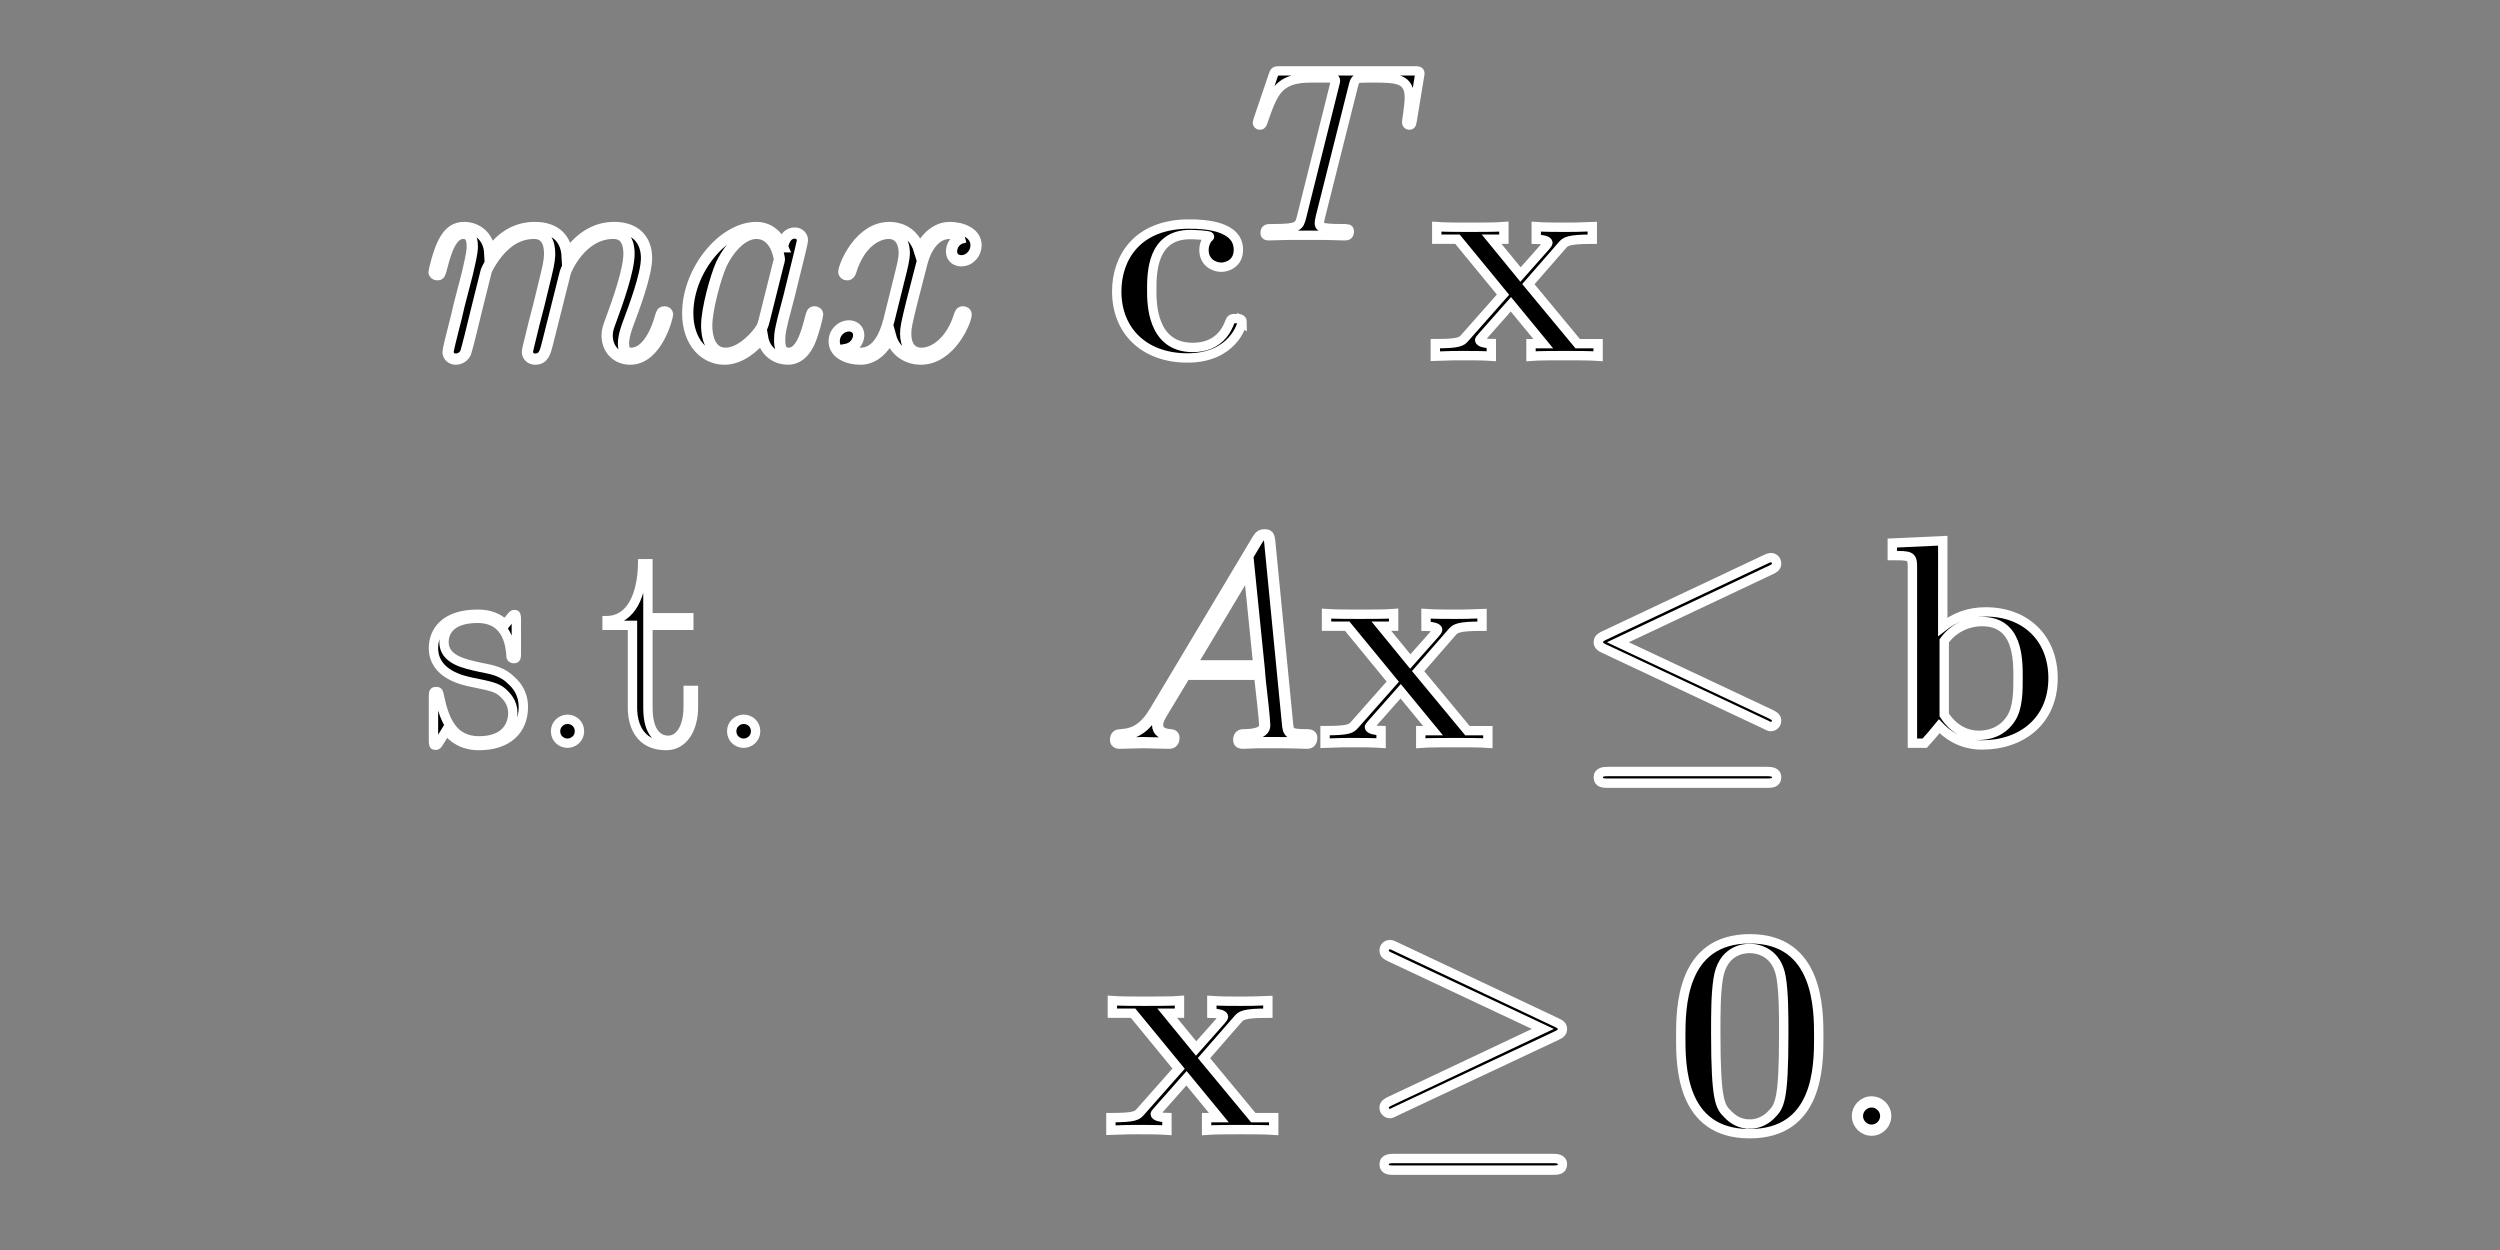 <?xml version="1.0" encoding="UTF-8" standalone="no"?>
<!-- Generated by CodeCogs with dvisvgm 2.11.1 -->

<svg
   version="1.1"
   width="240pt"
   height="120pt"
   viewBox="-0.239 -0.303 240 120"
   id="svg2758"
   sodipodi:docname="lin-opt-outline.svg"
   inkscape:version="1.2 (dc2aedaf03, 2022-05-15)"
   xmlns:inkscape="http://www.inkscape.org/namespaces/inkscape"
   xmlns:sodipodi="http://sodipodi.sourceforge.net/DTD/sodipodi-0.dtd"
   xmlns:xlink="http://www.w3.org/1999/xlink"
   xmlns="http://www.w3.org/2000/svg"
   xmlns:svg="http://www.w3.org/2000/svg">
  <rect x="-0.239" y="-0.303" width="240" height="120" fill="#808080" stroke="none"/>
  <sodipodi:namedview
     id="namedview2760"
     pagecolor="#505050"
     bordercolor="#eeeeee"
     borderopacity="1"
     inkscape:showpageshadow="0"
     inkscape:pageopacity="0"
     inkscape:pagecheckerboard="0"
     inkscape:deskcolor="#505050"
     inkscape:document-units="pt"
     showgrid="false"
     inkscape:zoom="4.1041325"
     inkscape:cx="105.62525"
     inkscape:cy="89.78755"
     inkscape:window-width="2560"
     inkscape:window-height="1371"
     inkscape:window-x="2560"
     inkscape:window-y="32"
     inkscape:window-maximized="1"
     inkscape:current-layer="svg2758" />
  <defs
     id="defs2719">
    <path
       id="g1-20"
       d="m 16.731,-14.724 c 0.273,-0.124 0.471,-0.248 0.471,-0.545 0,-0.273 -0.198,-0.496 -0.496,-0.496 -0.124,0 -0.347,0.099 -0.446,0.149 l -13.707,6.469 c -0.421,0.198 -0.496,0.372 -0.496,0.57 0,0.223 0.149,0.397 0.496,0.545 l 13.707,6.445 c 0.322,0.174 0.372,0.174 0.446,0.174 0.273,0 0.496,-0.223 0.496,-0.496 0,-0.223 -0.099,-0.372 -0.521,-0.57 L 3.718,-8.576 Z M 16.335,3.396 c 0.421,0 0.868,0 0.868,-0.496 0,-0.496 -0.521,-0.496 -0.892,-0.496 H 2.95 c -0.372,0 -0.892,0 -0.892,0.496 0,0.496 0.446,0.496 0.868,0.496 z" />
    <path
       id="g1-21"
       d="m 16.706,-8.031 c 0.347,-0.149 0.496,-0.322 0.496,-0.545 0,-0.248 -0.099,-0.397 -0.496,-0.57 L 3.049,-15.591 c -0.347,-0.174 -0.446,-0.174 -0.496,-0.174 -0.297,0 -0.496,0.223 -0.496,0.496 0,0.297 0.198,0.421 0.471,0.545 l 13.013,6.122 -12.964,6.122 c -0.496,0.223 -0.521,0.421 -0.521,0.57 0,0.273 0.223,0.496 0.496,0.496 0.074,0 0.124,0 0.446,-0.174 z M 16.335,3.396 c 0.421,0 0.868,0 0.868,-0.496 0,-0.496 -0.521,-0.496 -0.892,-0.496 H 2.95 c -0.372,0 -0.892,0 -0.892,0.496 0,0.496 0.446,0.496 0.868,0.496 z" />
    <path
       id="g4-46"
       d="m 4.115,-1.016 c 0,-0.62 -0.496,-1.016 -1.016,-1.016 -0.496,0 -1.016,0.397 -1.016,1.016 C 2.082,-0.397 2.578,0 3.098,0 3.594,0 4.115,-0.397 4.115,-1.016 Z" />
    <path
       id="g4-115"
       d="m 7.659,-10.46 c 0,-0.446 -0.025,-0.471 -0.174,-0.471 -0.099,0 -0.124,0.025 -0.421,0.397 -0.074,0.099 -0.297,0.347 -0.372,0.446 -0.793,-0.843 -1.909,-0.868 -2.33,-0.868 -2.751,0 -3.743,1.438 -3.743,2.875 0,2.231 2.528,2.751 3.247,2.9 1.562,0.322 2.107,0.421 2.627,0.868 0.322,0.297 0.868,0.843 0.868,1.735 0,1.041 -0.595,2.38 -2.875,2.38 -2.156,0 -2.925,-1.636 -3.371,-3.817 -0.074,-0.347 -0.074,-0.372 -0.273,-0.372 -0.198,0 -0.223,0.025 -0.223,0.521 v 3.569 c 0,0.446 0.025,0.471 0.174,0.471 0.124,0 0.149,-0.025 0.273,-0.223 0.149,-0.223 0.521,-0.818 0.669,-1.066 0.496,0.669 1.363,1.314 2.751,1.314 2.454,0 3.768,-1.339 3.768,-3.272 0,-1.264 -0.669,-1.933 -0.991,-2.231 C 6.519,-6.073 5.651,-6.246 4.61,-6.445 3.247,-6.742 1.512,-7.089 1.512,-8.601 c 0,-0.644 0.347,-2.008 2.851,-2.008 2.652,0 2.801,2.479 2.851,3.272 0.025,0.124 0.149,0.149 0.223,0.149 0.223,0 0.223,-0.074 0.223,-0.496 z" />
    <path
       id="g4-116"
       d="m 3.743,-10.014 h 3.47 v -0.644 H 3.743 v -4.586 H 3.297 c -0.05,2.553 -0.917,4.784 -3.024,4.833 v 0.397 h 2.156 v 6.965 c 0,0.471 0,3.247 2.875,3.247 1.462,0 2.305,-1.438 2.305,-3.272 V -4.486 H 7.163 v 1.388 c 0,1.71 -0.669,2.851 -1.71,2.851 -0.719,0 -1.71,-0.496 -1.71,-2.751 z" />
    <path
       id="g0-48"
       d="m 12.815,-7.907 c 0,-2.38 0,-8.353 -5.85,-8.353 -5.875,0 -5.875,5.949 -5.875,8.353 0,2.38 0,8.205 5.85,8.205 5.85,0 5.875,-5.751 5.875,-8.205 z m -5.85,7.387 c -0.793,0 -1.388,-0.322 -1.884,-0.843 -0.62,-0.62 -1.016,-1.016 -1.016,-6.841 0,-1.735 0,-3.321 0.198,-4.61 0.347,-2.454 2.132,-2.627 2.677,-2.627 0.793,0 2.33,0.372 2.677,2.454 0.223,1.264 0.223,3.272 0.223,4.784 0,5.85 -0.372,6.197 -1.115,6.94 -0.496,0.496 -1.165,0.744 -1.76,0.744 z" />
    <path
       id="g0-98"
       d="m 5.156,-17.202 -4.288,0.198 v 1.066 c 1.537,0 1.71,0 1.71,0.967 V 0 H 3.619 c 0.421,-0.471 0.843,-0.942 1.239,-1.438 1.264,1.314 2.627,1.586 3.619,1.586 3.421,0 6.048,-2.082 6.048,-5.676 0,-3.396 -2.33,-5.627 -5.726,-5.627 -1.462,0 -2.627,0.471 -3.644,1.264 z m 0.124,8.502 c 0.868,-1.19 2.156,-1.636 3.198,-1.636 3.074,0 3.074,3.148 3.074,4.784 0,1.115 0,2.528 -0.595,3.445 -0.768,1.19 -1.933,1.438 -2.727,1.438 -1.686,0 -2.603,-1.19 -2.95,-1.735 z" />
    <path
       id="g0-99"
       d="m 11.6,-2.9 c 0,-0.297 -0.273,-0.297 -0.521,-0.297 -0.397,0 -0.421,0.025 -0.545,0.322 -0.174,0.471 -0.843,2.132 -3.123,2.132 -3.495,0 -3.495,-3.768 -3.495,-4.883 0,-1.462 0.025,-4.71 3.272,-4.71 0.174,0 1.636,0.05 1.636,0.174 0,0.025 -0.025,0.05 -0.074,0.074 -0.074,0.074 -0.397,0.446 -0.397,1.066 0,1.041 0.843,1.462 1.462,1.462 0.521,0 1.462,-0.322 1.462,-1.487 0,-2.033 -2.851,-2.181 -4.189,-2.181 -4.412,0 -6.147,2.875 -6.147,5.726 0,3.371 2.355,5.651 5.998,5.651 3.892,0 4.66,-2.875 4.66,-3.049 z" />
    <path
       id="g0-120"
       d="m 8.353,-6.122 2.875,-3.297 c 0.273,-0.322 0.496,-0.521 2.553,-0.521 v -1.066 c -1.388,0.05 -1.438,0.05 -2.28,0.05 -0.719,0 -1.785,0 -2.479,-0.05 v 1.066 c 0.471,0 0.991,0.124 0.991,0.297 0,0.05 -0.124,0.223 -0.174,0.273 L 7.684,-6.94 5.23,-9.94 h 1.041 v -1.066 c -0.57,0.05 -2.256,0.05 -2.925,0.05 -0.744,0 -2.082,0 -2.776,-0.05 v 1.066 h 1.76 l 3.867,4.71 -3.222,3.644 C 2.677,-1.239 2.503,-1.066 0.446,-1.066 V 0 c 1.487,-0.05 1.537,-0.05 2.305,-0.05 0.719,0 1.76,0 2.454,0.05 v -1.066 c -0.471,0 -0.991,-0.124 -0.991,-0.297 0,-0.025 0,-0.05 0.174,-0.248 l 2.479,-2.801 2.751,3.346 H 8.576 V 0 c 0.595,-0.05 2.256,-0.05 2.95,-0.05 0.744,0 2.057,0 2.751,0.05 v -1.066 h -1.735 z" />
    <path
       id="g2-58"
       d="m 3.802,-0.992 c 0,-0.599 -0.496,-1.012 -0.992,-1.012 -0.599,0 -1.012,0.496 -1.012,0.992 C 1.798,-0.413 2.294,0 2.789,0 3.389,0 3.802,-0.496 3.802,-0.992 Z" />
    <path
       id="g2-65"
       d="M 3.513,-2.294 C 2.789,-1.074 2.087,-0.661 1.095,-0.599 0.868,-0.579 0.703,-0.579 0.703,-0.207 0.703,-0.083 0.806,0 0.95,0 1.322,0 2.252,-0.041 2.624,-0.041 3.223,-0.041 3.885,0 4.463,0 4.587,0 4.835,0 4.835,-0.393 c 0,-0.186 -0.165,-0.207 -0.289,-0.207 -0.475,-0.041 -0.868,-0.207 -0.868,-0.703 0,-0.289 0.124,-0.517 0.393,-0.971 l 1.57,-2.603 h 5.269 c 0.021,0.186 0.021,0.351 0.041,0.537 0.062,0.537 0.31,2.686 0.31,3.079 0,0.62 -1.054,0.661 -1.384,0.661 -0.227,0 -0.455,0 -0.455,0.372 C 9.422,0 9.608,0 9.732,0 c 0.351,0 0.765,-0.041 1.116,-0.041 h 1.178 C 13.286,-0.041 14.195,0 14.216,0 c 0.145,0 0.372,0 0.372,-0.393 0,-0.207 -0.186,-0.207 -0.496,-0.207 -1.136,0 -1.157,-0.186 -1.219,-0.806 l -1.26,-12.893 c -0.041,-0.413 -0.124,-0.455 -0.351,-0.455 -0.207,0 -0.331,0.041 -0.517,0.351 z m 2.48,-3.182 4.153,-6.943 0.703,6.943 z" />
    <path
       id="g2-84"
       d="m 8.616,-12.604 c 0.124,-0.496 0.165,-0.682 0.475,-0.765 0.165,-0.041 0.847,-0.041 1.281,-0.041 2.066,0 3.037,0.083 3.037,1.694 0,0.31 -0.083,1.095 -0.207,1.86 l -0.021,0.248 c 0,0.083 0.083,0.207 0.207,0.207 0.207,0 0.207,-0.103 0.269,-0.434 l 0.599,-3.657 c 0.041,-0.186 0.041,-0.227 0.041,-0.289 0,-0.227 -0.124,-0.227 -0.537,-0.227 H 2.459 c -0.475,0 -0.496,0.021 -0.62,0.393 l -1.26,3.719 c -0.021,0.041 -0.083,0.269 -0.083,0.289 0,0.103 0.083,0.207 0.207,0.207 0.165,0 0.207,-0.083 0.289,-0.351 0.868,-2.5 1.302,-3.657 4.05,-3.657 h 1.384 c 0.496,0 0.703,0 0.703,0.227 0,0.062 0,0.103 -0.103,0.475 L 4.256,-1.612 c -0.207,0.806 -0.248,1.012 -2.438,1.012 -0.517,0 -0.661,0 -0.661,0.393 C 1.157,0 1.384,0 1.488,0 2.004,0 2.541,-0.041 3.058,-0.041 H 6.281 C 6.798,-0.041 7.356,0 7.872,0 c 0.227,0 0.434,0 0.434,-0.393 0,-0.207 -0.145,-0.207 -0.682,-0.207 -1.86,0 -1.86,-0.186 -1.86,-0.496 0,-0.021 0,-0.165 0.083,-0.496 z" />
    <path
       id="g2-97"
       d="m 6.219,-2.459 c -0.103,0.351 -0.103,0.393 -0.393,0.785 -0.455,0.579 -1.364,1.467 -2.335,1.467 -0.847,0 -1.322,-0.765 -1.322,-1.984 0,-1.136 0.641,-3.451 1.033,-4.318 0.703,-1.446 1.674,-2.19 2.48,-2.19 1.364,0 1.632,1.694 1.632,1.86 0,0.021 -0.062,0.289 -0.083,0.331 z M 7.542,-7.748 C 7.315,-8.286 6.757,-9.112 5.682,-9.112 c -2.335,0 -4.856,3.017 -4.856,6.075 0,2.046 1.198,3.244 2.603,3.244 1.136,0 2.108,-0.888 2.686,-1.57 0.207,1.219 1.178,1.57 1.798,1.57 0.62,0 1.116,-0.372 1.488,-1.116 0.331,-0.703 0.62,-1.963 0.62,-2.046 0,-0.103 -0.083,-0.186 -0.207,-0.186 -0.186,0 -0.207,0.103 -0.289,0.413 -0.31,1.219 -0.703,2.521 -1.55,2.521 -0.599,0 -0.641,-0.537 -0.641,-0.95 0,-0.475 0.062,-0.703 0.248,-1.508 0.145,-0.517 0.248,-0.971 0.413,-1.57 0.765,-3.099 0.95,-3.843 0.95,-3.967 0,-0.289 -0.227,-0.517 -0.537,-0.517 -0.661,0 -0.827,0.723 -0.868,0.971 z" />
    <path
       id="g2-109"
       d="m 4.256,-6.054 c 0.041,-0.124 0.558,-1.157 1.322,-1.818 0.537,-0.496 1.24,-0.827 2.046,-0.827 0.827,0 1.116,0.62 1.116,1.446 0,0.124 0,0.537 -0.248,1.508 l -0.517,2.128 c -0.165,0.62 -0.558,2.149 -0.599,2.376 -0.083,0.31 -0.207,0.847 -0.207,0.93 0,0.289 0.227,0.517 0.537,0.517 0.62,0 0.723,-0.475 0.909,-1.219 l 1.24,-4.938 c 0.041,-0.165 1.116,-2.748 3.389,-2.748 0.827,0 1.116,0.62 1.116,1.446 0,1.157 -0.806,3.409 -1.26,4.649 -0.186,0.496 -0.289,0.765 -0.289,1.136 0,0.93 0.641,1.674 1.632,1.674 1.922,0 2.645,-3.037 2.645,-3.161 0,-0.103 -0.083,-0.186 -0.207,-0.186 -0.186,0 -0.207,0.062 -0.31,0.413 -0.475,1.653 -1.24,2.521 -2.066,2.521 -0.207,0 -0.537,-0.021 -0.537,-0.682 0,-0.537 0.248,-1.198 0.331,-1.426 0.372,-0.992 1.302,-3.43 1.302,-4.628 0,-1.24 -0.723,-2.17 -2.294,-2.17 -1.384,0 -2.5,0.785 -3.327,2.004 -0.062,-1.116 -0.744,-2.004 -2.294,-2.004 -1.839,0 -2.81,1.302 -3.182,1.818 -0.062,-1.178 -0.909,-1.818 -1.818,-1.818 -0.599,0 -1.074,0.289 -1.467,1.074 -0.372,0.744 -0.661,2.004 -0.661,2.087 0,0.083 0.083,0.186 0.227,0.186 0.165,0 0.186,-0.021 0.31,-0.496 0.31,-1.219 0.703,-2.438 1.529,-2.438 0.475,0 0.641,0.331 0.641,0.95 0,0.455 -0.207,1.26 -0.351,1.901 l -0.579,2.232 c -0.083,0.393 -0.31,1.322 -0.413,1.694 -0.145,0.537 -0.372,1.508 -0.372,1.612 0,0.289 0.227,0.517 0.537,0.517 0.248,0 0.537,-0.124 0.703,-0.434 0.041,-0.103 0.227,-0.827 0.331,-1.24 l 0.455,-1.86 z" />
    <path
       id="g2-120"
       d="m 9.794,-8.43 c -0.661,0.124 -0.909,0.62 -0.909,1.012 0,0.496 0.393,0.661 0.682,0.661 0.62,0 1.054,-0.537 1.054,-1.095 0,-0.868 -0.992,-1.26 -1.86,-1.26 -1.26,0 -1.963,1.24 -2.149,1.632 -0.475,-1.55 -1.756,-1.632 -2.128,-1.632 -2.108,0 -3.223,2.707 -3.223,3.161 0,0.083 0.083,0.186 0.227,0.186 0.165,0 0.207,-0.124 0.248,-0.207 0.703,-2.294 2.087,-2.727 2.686,-2.727 0.93,0 1.116,0.868 1.116,1.364 0,0.455 -0.124,0.93 -0.372,1.922 l -0.703,2.831 c -0.31,1.24 -0.909,2.376 -2.004,2.376 -0.103,0 -0.62,0 -1.054,-0.269 0.744,-0.145 0.909,-0.765 0.909,-1.012 0,-0.413 -0.31,-0.661 -0.703,-0.661 -0.496,0 -1.033,0.434 -1.033,1.095 0,0.868 0.971,1.26 1.86,1.26 0.992,0 1.694,-0.785 2.128,-1.632 0.331,1.219 1.364,1.632 2.128,1.632 2.108,0 3.223,-2.707 3.223,-3.161 0,-0.103 -0.083,-0.186 -0.207,-0.186 -0.186,0 -0.207,0.103 -0.269,0.269 -0.558,1.818 -1.756,2.665 -2.686,2.665 -0.723,0 -1.116,-0.537 -1.116,-1.384 0,-0.455 0.083,-0.785 0.413,-2.149 l 0.723,-2.81 c 0.31,-1.24 1.012,-2.149 1.963,-2.149 0.041,0 0.62,0 1.054,0.269 z" />
    <use
       id="g3-58"
       xlink:href="#g2-58"
       transform="scale(1.2)" />
    <use
       id="g3-65"
       xlink:href="#g2-65"
       transform="scale(1.2)" />
    <use
       id="g3-97"
       xlink:href="#g2-97"
       transform="scale(1.2)" />
    <use
       id="g3-109"
       xlink:href="#g2-109"
       transform="scale(1.2)" />
    <use
       id="g3-120"
       xlink:href="#g2-120"
       transform="scale(1.2)" />
  </defs>
  <g
     id="page1"
     transform="matrix(1.13,0,0,1.13,-23.072,-74.181)"
     style="stroke:#ffffff;paint-order:stroke fill markers;stroke-width:0.796;stroke-dasharray:none">
    <use
       x="56.413"
       y="95.641"
       xlink:href="#g3-109"
       id="use2721"
       style="stroke:#ffffff;paint-order:stroke fill markers;stroke-width:0.796;stroke-dasharray:none" />
    <use
       x="77.643"
       y="95.641"
       xlink:href="#g3-97"
       id="use2723"
       style="stroke:#ffffff;paint-order:stroke fill markers;stroke-width:0.796;stroke-dasharray:none" />
    <use
       x="90.383"
       y="95.641"
       xlink:href="#g3-120"
       id="use2725"
       style="stroke:#ffffff;paint-order:stroke fill markers;stroke-width:0.796;stroke-dasharray:none" />
    <use
       x="114.138"
       y="95.641"
       xlink:href="#g0-99"
       id="use2727"
       style="stroke:#ffffff;paint-order:stroke fill markers;stroke-width:0.796;stroke-dasharray:none" />
    <use
       x="126.531"
       y="85.407"
       xlink:href="#g2-84"
       id="use2729"
       style="stroke:#ffffff;paint-order:stroke fill markers;stroke-width:0.796;stroke-dasharray:none" />
    <use
       x="141.698"
       y="95.641"
       xlink:href="#g0-120"
       id="use2731"
       style="stroke:#ffffff;paint-order:stroke fill markers;stroke-width:0.796;stroke-dasharray:none" />
    <use
       x="56.413"
       y="128.518"
       xlink:href="#g4-115"
       id="use2733"
       style="stroke:#ffffff;paint-order:stroke fill markers;stroke-width:0.796;stroke-dasharray:none" />
    <use
       x="65.321"
       y="128.518"
       xlink:href="#g4-46"
       id="use2735"
       style="stroke:#ffffff;paint-order:stroke fill markers;stroke-width:0.796;stroke-dasharray:none" />
    <use
       x="71.509"
       y="128.518"
       xlink:href="#g4-116"
       id="use2737"
       style="stroke:#ffffff;paint-order:stroke fill markers;stroke-width:0.796;stroke-dasharray:none" />
    <use
       x="80.286"
       y="128.518"
       xlink:href="#g4-46"
       id="use2739"
       style="stroke:#ffffff;paint-order:stroke fill markers;stroke-width:0.796;stroke-dasharray:none" />
    <use
       x="114.138"
       y="128.518"
       xlink:href="#g3-65"
       id="use2741"
       style="stroke:#ffffff;paint-order:stroke fill markers;stroke-width:0.796;stroke-dasharray:none" />
    <use
       x="132.332"
       y="128.518"
       xlink:href="#g0-120"
       id="use2743"
       style="stroke:#ffffff;paint-order:stroke fill markers;stroke-width:0.796;stroke-dasharray:none" />
    <use
       x="153.935"
       y="128.518"
       xlink:href="#g1-20"
       id="use2745"
       style="stroke:#ffffff;paint-order:stroke fill markers;stroke-width:0.796;stroke-dasharray:none" />
    <use
       x="180.099"
       y="128.518"
       xlink:href="#g0-98"
       id="use2747"
       style="stroke:#ffffff;paint-order:stroke fill markers;stroke-width:0.796;stroke-dasharray:none" />
    <use
       x="114.138"
       y="161.395"
       xlink:href="#g0-120"
       id="use2749"
       style="stroke:#ffffff;paint-order:stroke fill markers;stroke-width:0.796;stroke-dasharray:none" />
    <use
       x="135.74"
       y="161.395"
       xlink:href="#g1-21"
       id="use2751"
       style="stroke:#ffffff;paint-order:stroke fill markers;stroke-width:0.796;stroke-dasharray:none" />
    <use
       x="161.905"
       y="161.395"
       xlink:href="#g0-48"
       id="use2753"
       style="stroke:#ffffff;paint-order:stroke fill markers;stroke-width:0.796;stroke-dasharray:none" />
    <use
       x="175.847"
       y="161.395"
       xlink:href="#g3-58"
       id="use2755"
       style="stroke:#ffffff;paint-order:stroke fill markers;stroke-width:0.796;stroke-dasharray:none" />
  </g>
</svg>
